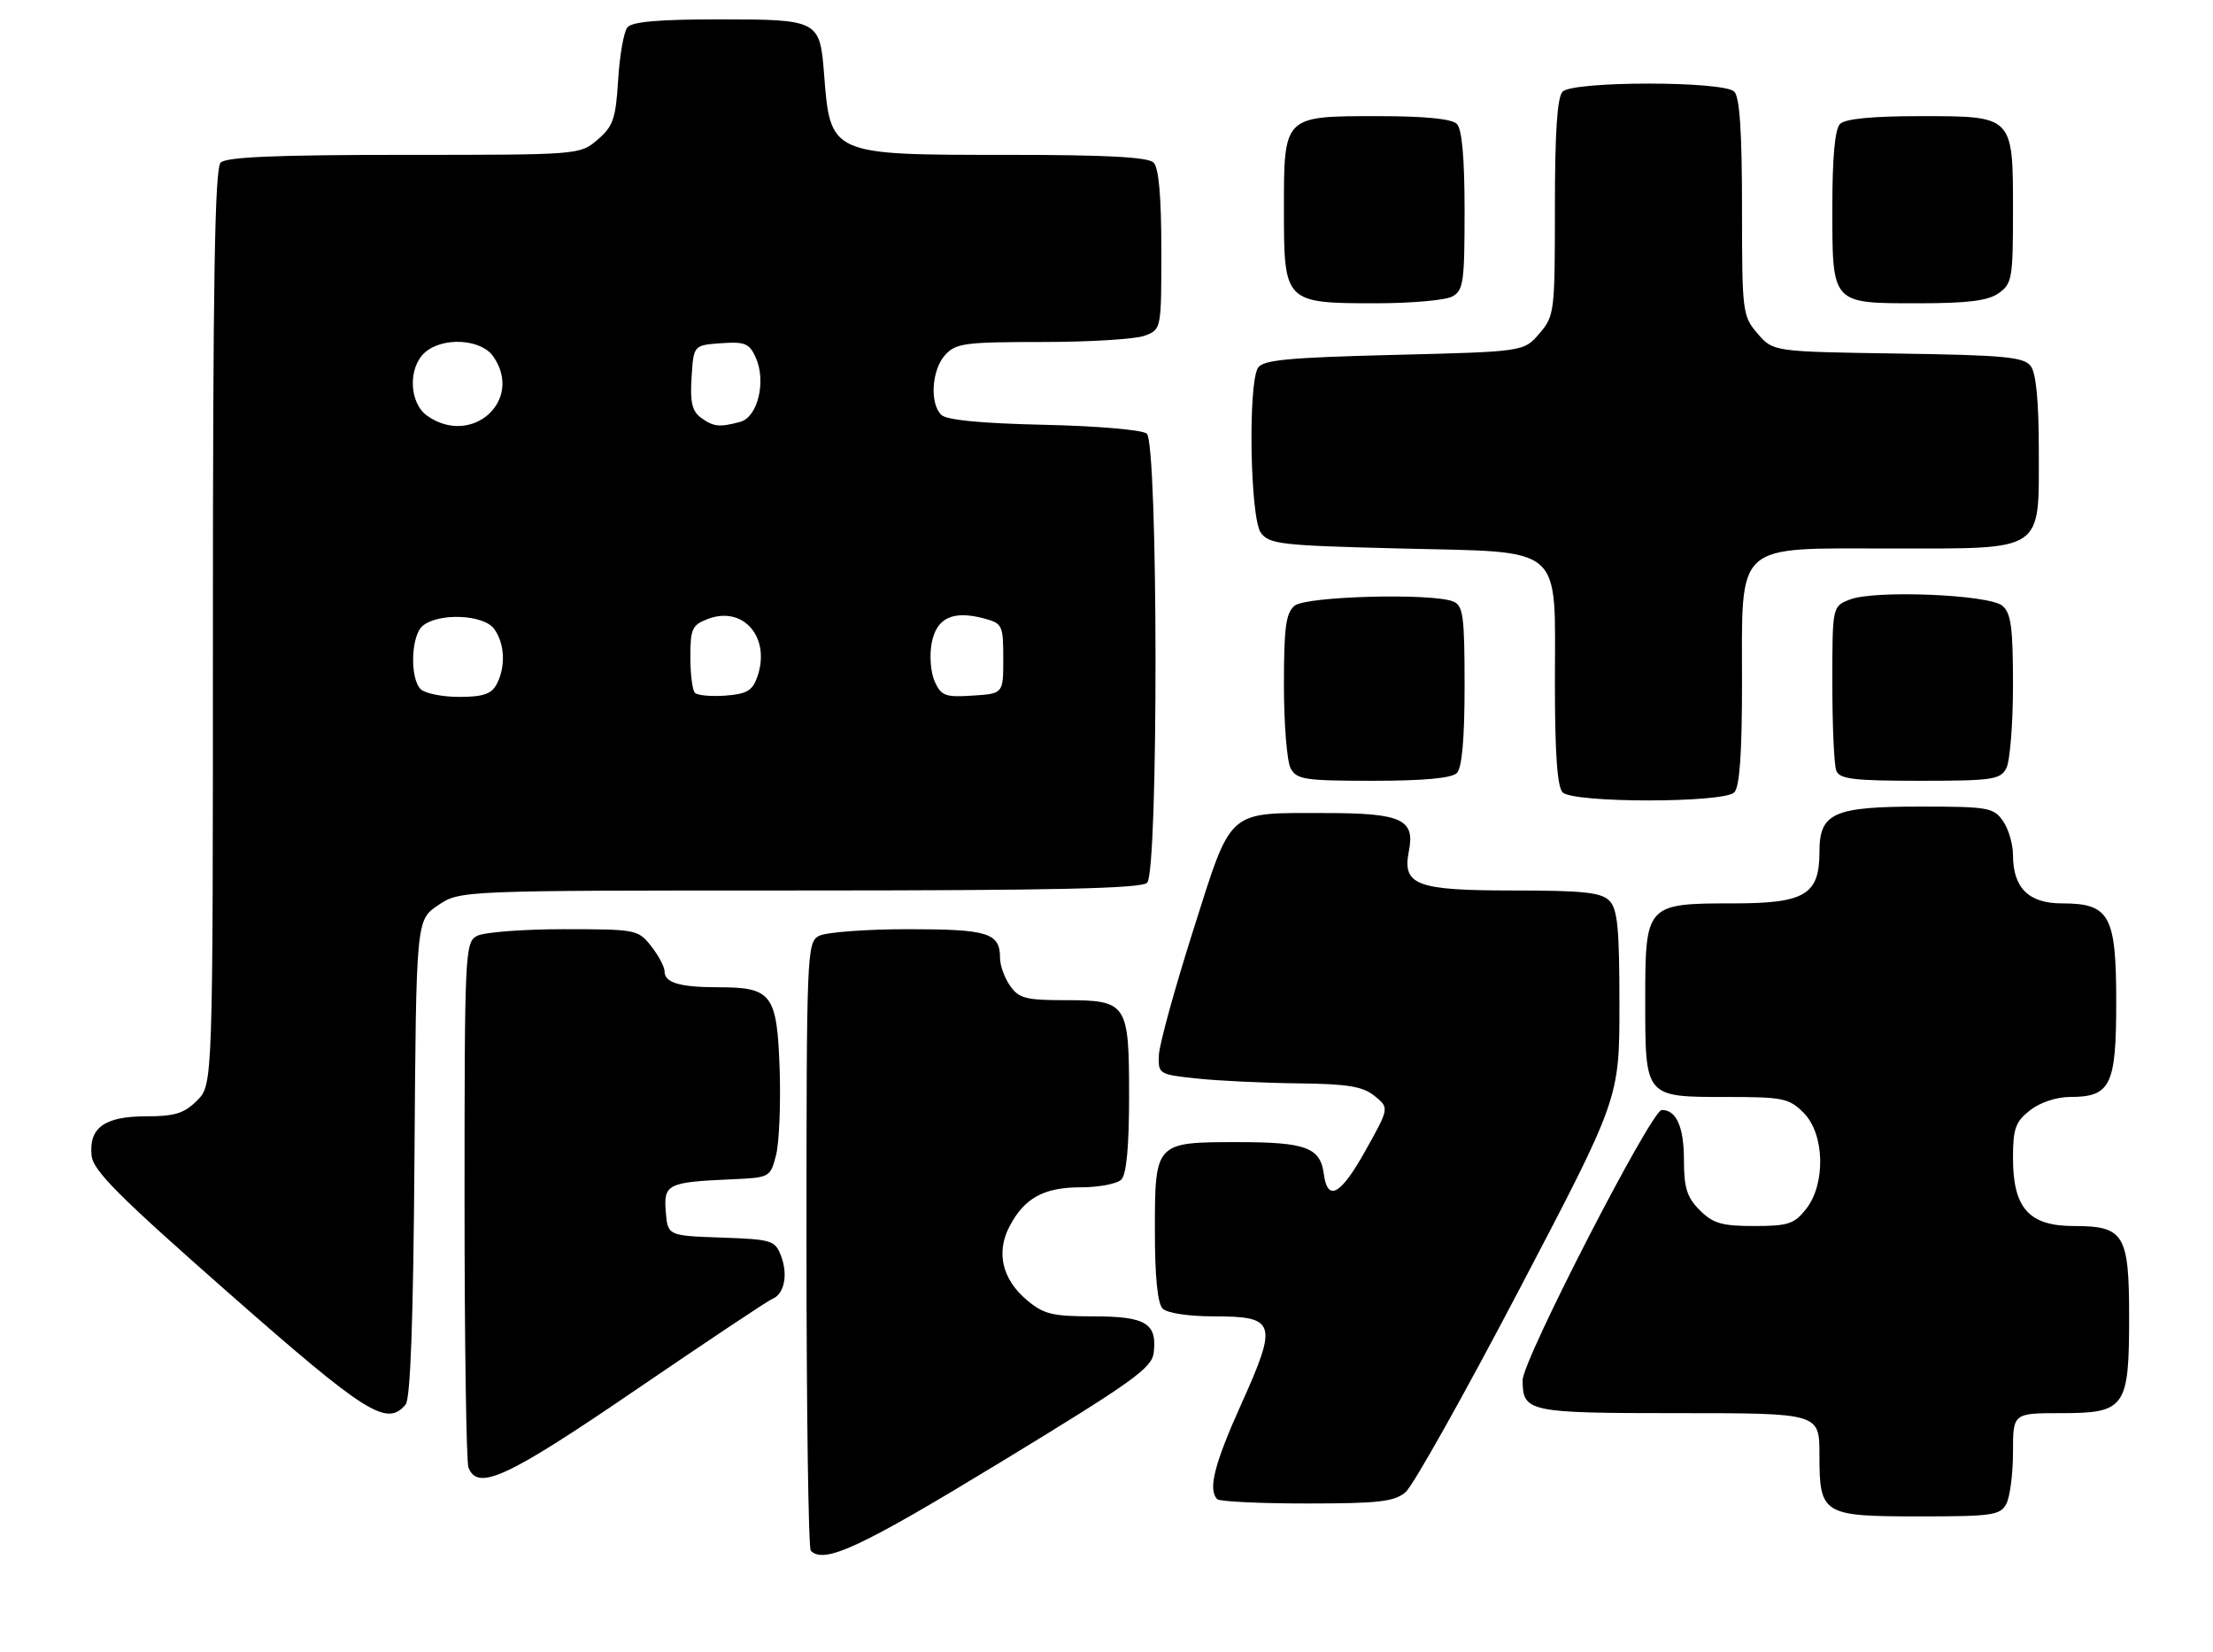 <?xml version="1.0" encoding="UTF-8" standalone="no"?>
<!DOCTYPE svg PUBLIC "-//W3C//DTD SVG 1.1//EN" "http://www.w3.org/Graphics/SVG/1.1/DTD/svg11.dtd" >
<svg xmlns="http://www.w3.org/2000/svg" xmlns:xlink="http://www.w3.org/1999/xlink" version="1.1" viewBox="0 0 343 256">
 <g >
 <path fill="currentColor"
d=" M 155.00 226.65 C 175.61 214.11 178.54 212.02 178.82 209.62 C 179.36 205.07 177.58 204.00 169.45 204.00 C 163.10 204.00 161.76 203.67 159.15 201.47 C 155.36 198.28 154.36 194.13 156.43 190.13 C 158.74 185.67 161.76 184.00 167.52 184.00 C 170.32 184.00 173.14 183.46 173.80 182.80 C 174.60 182.00 175.00 177.66 175.00 169.87 C 175.00 155.41 174.72 155.00 164.99 155.00 C 159.02 155.00 157.91 154.71 156.56 152.78 C 155.70 151.56 155.00 149.62 155.00 148.48 C 155.00 144.57 153.18 144.00 140.73 144.00 C 134.21 144.00 128.00 144.47 126.93 145.04 C 125.06 146.04 125.00 147.62 125.00 192.87 C 125.00 218.61 125.30 239.97 125.67 240.33 C 127.76 242.43 133.37 239.81 155.00 226.65 Z  M 310.96 233.07 C 311.53 232.00 312.00 228.40 312.00 225.07 C 312.00 219.00 312.00 219.00 319.44 219.00 C 329.41 219.00 330.00 218.17 330.00 204.11 C 330.00 191.27 329.23 190.00 321.42 190.00 C 314.47 190.00 312.00 187.23 312.00 179.44 C 312.00 174.91 312.38 173.85 314.63 172.07 C 316.17 170.86 318.74 170.00 320.81 170.00 C 327.13 170.00 328.00 168.24 328.00 155.35 C 328.00 141.81 327.00 140.00 319.56 140.00 C 314.43 140.00 312.00 137.59 312.00 132.50 C 312.00 130.82 311.30 128.44 310.44 127.22 C 308.99 125.15 308.13 125.00 297.67 125.00 C 284.15 125.00 282.00 125.97 282.00 132.06 C 282.00 138.65 279.74 140.00 268.72 140.00 C 255.11 140.00 255.00 140.12 255.00 154.99 C 255.00 170.12 254.90 170.00 267.62 170.00 C 276.34 170.00 277.28 170.19 279.55 172.45 C 282.81 175.72 283.01 183.45 279.93 187.37 C 278.10 189.69 277.14 190.00 271.88 190.00 C 266.87 190.00 265.51 189.60 263.45 187.55 C 261.46 185.55 261.00 184.09 261.00 179.75 C 261.00 174.63 259.81 171.98 257.55 172.02 C 255.94 172.05 236.00 210.78 236.00 213.88 C 236.00 218.83 236.79 219.00 260.20 219.00 C 282.00 219.00 282.00 219.00 282.00 225.43 C 282.00 234.73 282.45 235.00 297.54 235.00 C 308.77 235.00 310.03 234.82 310.96 233.07 Z  M 217.85 231.25 C 218.99 230.29 226.92 216.16 235.46 199.87 C 251.00 170.23 251.00 170.23 251.00 155.69 C 251.00 143.80 250.71 140.86 249.43 139.57 C 248.16 138.30 245.31 138.00 234.50 138.00 C 219.48 138.00 217.31 137.18 218.37 131.88 C 219.35 126.98 217.21 126.00 205.49 126.00 C 190.00 126.00 191.00 125.11 184.93 144.20 C 182.08 153.17 179.69 161.85 179.62 163.50 C 179.50 166.45 179.61 166.51 185.50 167.14 C 188.80 167.49 195.84 167.83 201.14 167.89 C 208.91 167.98 211.22 168.36 213.06 169.85 C 215.34 171.70 215.34 171.70 211.59 178.40 C 207.79 185.20 205.76 186.32 205.18 181.92 C 204.64 177.83 202.39 177.00 191.88 177.00 C 179.00 177.00 179.00 177.00 179.00 190.87 C 179.00 197.88 179.42 202.02 180.20 202.80 C 180.90 203.50 184.24 204.00 188.16 204.00 C 197.75 204.00 198.06 204.99 192.44 217.48 C 188.21 226.86 187.19 230.86 188.67 232.33 C 189.03 232.70 195.28 233.00 202.56 233.00 C 213.69 233.00 216.11 232.72 217.85 231.25 Z  M 98.56 215.38 C 109.53 207.90 119.05 201.55 119.71 201.29 C 121.55 200.57 122.17 197.57 121.07 194.67 C 120.13 192.21 119.67 192.07 111.79 191.79 C 103.50 191.50 103.50 191.50 103.19 187.78 C 102.84 183.50 103.48 183.19 113.44 182.76 C 119.31 182.50 119.39 182.46 120.28 179.03 C 120.77 177.11 121.02 171.12 120.84 165.69 C 120.44 154.08 119.63 153.00 111.39 153.00 C 105.36 153.00 103.00 152.31 103.00 150.53 C 103.00 149.84 102.07 148.08 100.93 146.63 C 98.90 144.06 98.59 144.00 87.36 144.00 C 81.04 144.00 75.00 144.47 73.93 145.04 C 72.07 146.03 72.00 147.55 72.00 185.95 C 72.00 207.89 72.27 226.55 72.61 227.42 C 74.03 231.13 78.58 229.02 98.56 215.38 Z  M 62.87 217.66 C 63.62 216.75 64.06 204.64 64.24 179.45 C 64.50 142.58 64.50 142.58 67.90 140.29 C 71.30 138.00 71.30 138.00 123.95 138.00 C 163.57 138.00 176.90 137.70 177.80 136.80 C 179.57 135.03 179.51 68.67 177.74 67.20 C 177.04 66.61 170.02 66.01 161.79 65.83 C 151.98 65.61 146.69 65.10 145.88 64.28 C 144.07 62.47 144.41 57.31 146.49 55.01 C 148.14 53.19 149.55 53.00 161.59 53.00 C 168.89 53.00 176.02 52.56 177.43 52.02 C 180.00 51.05 180.00 51.03 180.00 38.72 C 180.00 30.47 179.60 26.00 178.80 25.20 C 177.94 24.34 171.52 24.00 156.25 24.00 C 128.52 24.00 128.70 24.08 127.71 11.28 C 127.07 3.15 126.78 3.00 111.50 3.00 C 102.10 3.00 97.95 3.36 97.24 4.25 C 96.68 4.94 96.04 8.60 95.81 12.38 C 95.44 18.39 95.04 19.57 92.64 21.63 C 89.89 24.00 89.85 24.00 62.64 24.00 C 42.79 24.00 35.07 24.33 34.20 25.20 C 33.29 26.11 33.00 43.48 33.00 97.25 C 33.00 168.09 33.00 168.09 30.55 170.55 C 28.54 172.55 27.10 173.00 22.62 173.00 C 16.19 173.00 13.74 174.78 14.20 179.11 C 14.44 181.43 18.47 185.45 35.50 200.43 C 56.79 219.15 59.97 221.15 62.87 217.66 Z  M 268.80 122.80 C 269.63 121.97 270.00 116.79 270.00 105.93 C 270.00 83.77 268.65 85.00 293.07 85.00 C 317.08 85.00 316.00 85.72 316.00 69.69 C 316.00 62.19 315.58 57.83 314.75 56.73 C 313.68 55.32 310.73 55.04 294.16 54.79 C 274.82 54.50 274.82 54.50 272.41 51.69 C 270.07 48.97 270.00 48.40 270.00 32.14 C 270.00 20.45 269.64 15.04 268.80 14.20 C 267.14 12.54 243.86 12.54 242.20 14.20 C 241.36 15.04 241.00 20.45 241.00 32.14 C 241.00 48.40 240.93 48.97 238.59 51.69 C 236.18 54.50 236.18 54.50 216.05 55.00 C 199.63 55.41 195.75 55.78 194.98 57.00 C 193.41 59.49 193.76 80.30 195.42 82.56 C 196.72 84.34 198.52 84.54 217.01 85.00 C 242.76 85.64 241.00 84.10 241.00 105.91 C 241.00 116.78 241.37 121.97 242.20 122.80 C 243.86 124.46 267.14 124.46 268.80 122.80 Z  M 225.80 119.80 C 226.60 119.00 227.00 114.53 227.00 106.27 C 227.00 95.46 226.78 93.85 225.25 93.22 C 221.96 91.87 202.44 92.39 200.65 93.87 C 199.30 95.00 199.00 97.23 199.00 106.19 C 199.00 112.21 199.47 118.00 200.04 119.07 C 200.97 120.81 202.23 121.00 212.84 121.00 C 220.65 121.00 225.00 120.60 225.80 119.80 Z  M 310.96 119.07 C 311.53 118.00 312.00 112.21 312.00 106.19 C 312.00 97.24 311.70 95.00 310.35 93.87 C 308.26 92.14 290.63 91.41 286.75 92.90 C 284.00 93.95 284.00 93.95 284.00 105.89 C 284.00 112.46 284.27 118.55 284.61 119.42 C 285.12 120.74 287.23 121.00 297.57 121.00 C 308.77 121.00 310.03 120.82 310.96 119.07 Z  M 225.07 45.96 C 226.82 45.03 227.00 43.77 227.00 32.66 C 227.00 24.46 226.60 20.00 225.80 19.20 C 225.01 18.41 220.83 18.00 213.63 18.00 C 198.87 18.00 199.00 17.87 199.00 32.60 C 199.00 46.88 199.12 47.00 213.29 47.00 C 218.70 47.00 224.00 46.53 225.07 45.96 Z  M 309.78 45.44 C 311.85 43.99 312.00 43.12 312.00 32.77 C 312.00 17.87 312.12 18.00 297.55 18.00 C 290.21 18.00 285.99 18.41 285.20 19.20 C 284.40 20.00 284.00 24.34 284.00 32.13 C 284.00 47.21 283.81 47.00 297.35 47.00 C 304.97 47.00 308.12 46.61 309.78 45.44 Z  M 65.20 106.80 C 63.50 105.10 63.70 98.49 65.51 96.99 C 68.00 94.93 74.96 95.22 76.59 97.46 C 78.25 99.73 78.41 103.36 76.96 106.07 C 76.16 107.56 74.85 108.00 71.16 108.00 C 68.54 108.00 65.86 107.46 65.20 106.80 Z  M 107.71 107.38 C 107.32 106.99 107.00 104.48 107.00 101.81 C 107.00 97.44 107.27 96.85 109.72 95.92 C 115.24 93.82 119.50 98.82 117.38 104.89 C 116.63 107.04 115.75 107.55 112.45 107.80 C 110.24 107.96 108.11 107.77 107.71 107.38 Z  M 144.88 105.63 C 144.25 104.24 144.04 101.62 144.40 99.68 C 145.14 95.74 147.68 94.55 152.55 95.85 C 155.36 96.61 155.50 96.90 155.50 102.07 C 155.50 107.50 155.50 107.50 150.75 107.80 C 146.53 108.08 145.88 107.84 144.88 105.63 Z  M 66.22 64.44 C 63.42 62.48 63.20 57.03 65.83 54.65 C 68.57 52.18 74.53 52.50 76.44 55.22 C 81.21 62.03 73.15 69.30 66.22 64.44 Z  M 108.63 64.72 C 107.27 63.73 106.94 62.30 107.19 58.47 C 107.50 53.50 107.50 53.50 111.75 53.19 C 115.44 52.93 116.14 53.21 117.12 55.37 C 118.80 59.05 117.46 64.64 114.73 65.38 C 111.49 66.24 110.58 66.15 108.63 64.72 Z "/>
</g>
</svg>